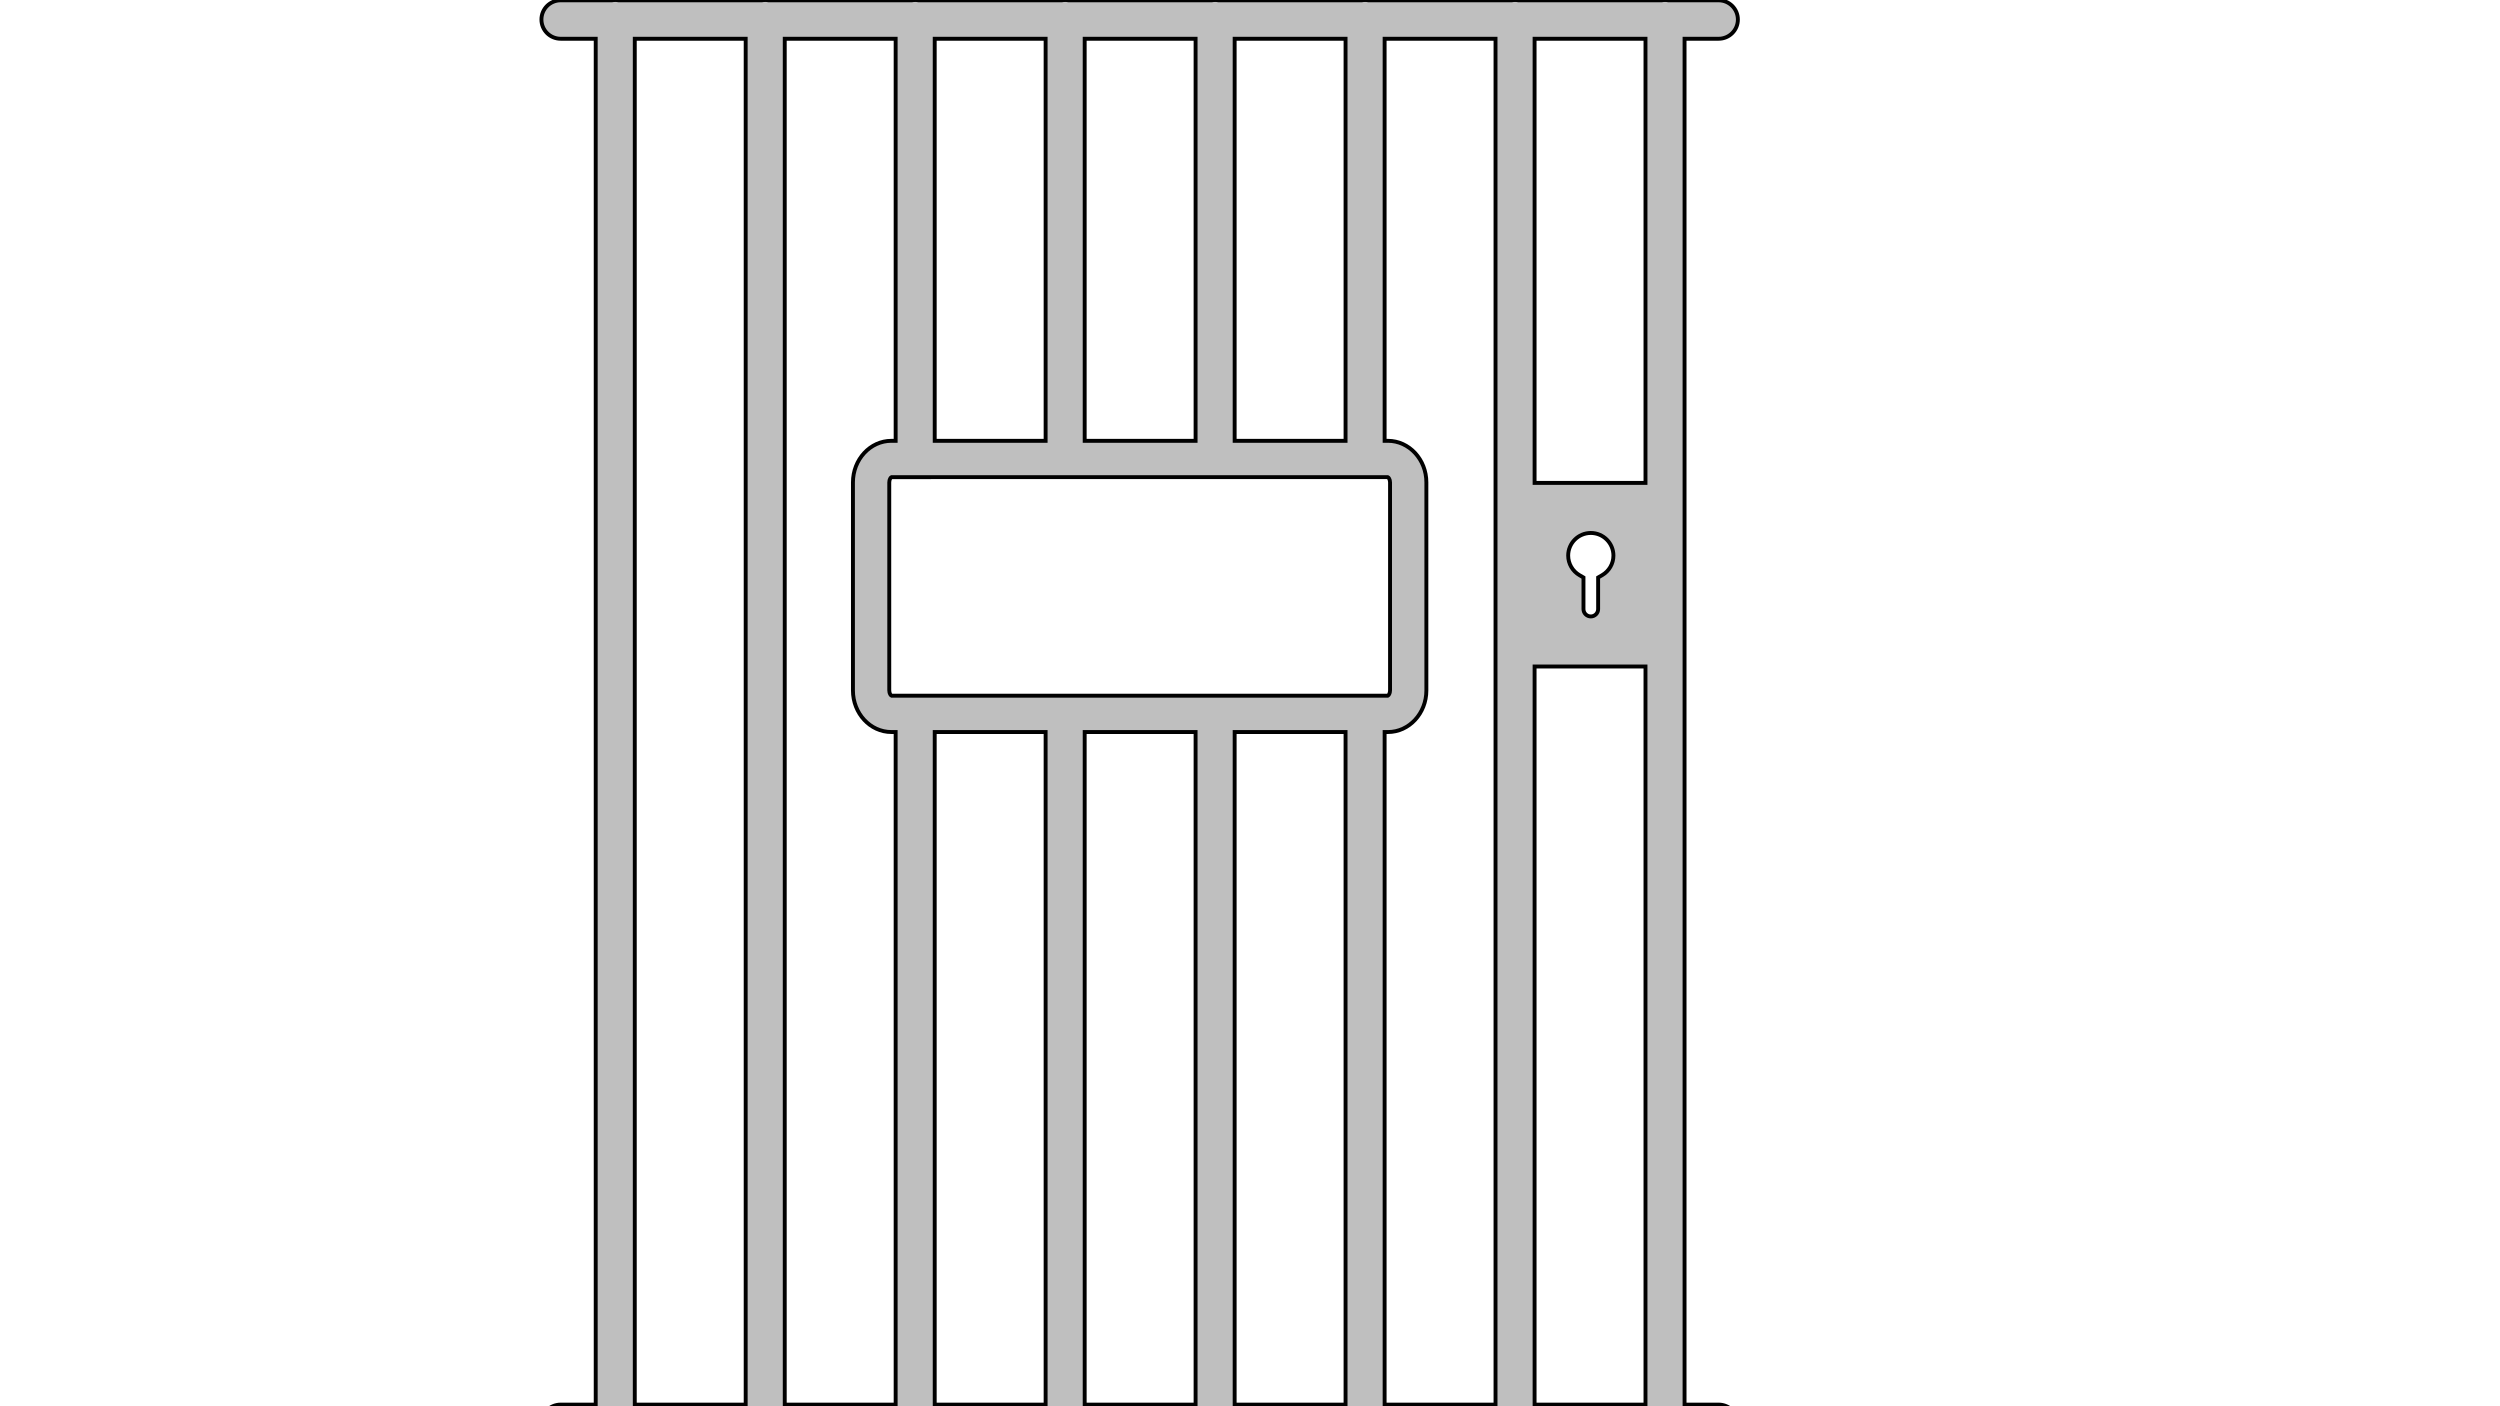 <?xml version="1.0" encoding="utf-8"?>
<!-- Generator: Adobe Illustrator 16.0.0, SVG Export Plug-In . SVG Version: 6.00 Build 0)  -->
<!DOCTYPE svg PUBLIC "-//W3C//DTD SVG 1.1//EN" "http://www.w3.org/Graphics/SVG/1.1/DTD/svg11.dtd">
<svg version="1.1" xmlns="http://www.w3.org/2000/svg" xmlns:xlink="http://www.w3.org/1999/xlink" x="0px" y="0px" width="1280px"
	 height="720px" viewBox="0 0 1280 720" enable-background="new 0 0 1280 720" xml:space="preserve">
<g id="Layer_1">
</g>
<g id="Layer_2">
	<path fill="#BFBFBF" stroke="#000000" stroke-width="2" stroke-miterlimit="10" d="M879.953,719.158h-17.461V19.841h17.461
		c5.436,0,9.842-4.406,9.842-9.841s-4.406-9.841-9.842-9.841h-25.737C853.655,0.061,853.081,0,852.492,0s-1.163,0.061-1.724,0.159
		h-73.337C776.871,0.061,776.297,0,775.708,0s-1.163,0.061-1.724,0.159h-73.337C700.087,0.061,699.513,0,698.924,0
		s-1.163,0.061-1.724,0.159h-73.337C623.303,0.061,622.729,0,622.14,0s-1.163,0.061-1.724,0.159h-73.337
		C546.518,0.061,545.944,0,545.355,0s-1.163,0.061-1.724,0.159h-73.337C469.734,0.061,469.16,0,468.571,0s-1.163,0.061-1.724,0.159
		h-73.337C392.95,0.061,392.376,0,391.787,0s-1.163,0.061-1.724,0.159h-73.337C316.166,0.061,315.592,0,315.003,0
		s-1.163,0.061-1.724,0.159h-26.226c-5.435,0-9.841,4.406-9.841,9.841s4.406,9.841,9.841,9.841h17.95v699.317h-17.95
		c-5.435,0-9.841,4.406-9.841,9.842s4.406,9.842,9.841,9.842h592.9c5.436,0,9.842-4.406,9.842-9.842
		S885.389,719.158,879.953,719.158z M381.787,719.158h-56.784V19.841h56.784V719.158z M842.492,19.841V247.25h-56.784V19.841
		H842.492z M808.704,294.497c-3.574-2.067-5.795-5.913-5.795-10.036c0-6.387,5.195-11.582,11.583-11.582s11.584,5.195,11.584,11.582
		c0,4.123-2.222,7.969-5.796,10.036l-2.035,1.179v16.193c0,2.069-1.685,3.752-3.753,3.752c-2.069,0-3.753-1.683-3.753-3.752v-16.193
		L808.704,294.497z M632.14,19.841h56.784v205.859H632.14V19.841z M710.563,244.29c0.325,0.116,1.14,1.092,1.14,2.71v106.5
		c0,1.58-0.778,2.549-1.116,2.7l-254.145,0.009c-0.324-0.115-1.14-1.092-1.14-2.709V247c0-1.618,0.815-2.594,1.079-2.701
		L710.563,244.29z M555.355,19.841h56.784v205.859h-56.784V19.841z M478.571,19.841h56.784v205.859h-56.784V19.841z
		 M458.571,719.158h-56.784V19.841h56.784v205.859h-2.19c-10.85,0-19.677,9.555-19.677,21.299v106.5
		c0,11.744,8.827,21.298,19.677,21.298h2.19V719.158z M535.355,719.158h-56.784V374.799h56.784V719.158z M612.14,719.158h-56.784
		V374.799h56.784V719.158z M688.924,719.158H632.14V374.799h56.784V719.158z M765.708,719.158h-56.784V374.799h1.701
		c10.851,0,19.678-9.555,19.678-21.298V247c0-11.745-8.827-21.299-19.678-21.299h-1.701V19.841h56.784V719.158z M785.708,719.158
		V341.25h56.784v377.908H785.708z"/>
</g>
</svg>
